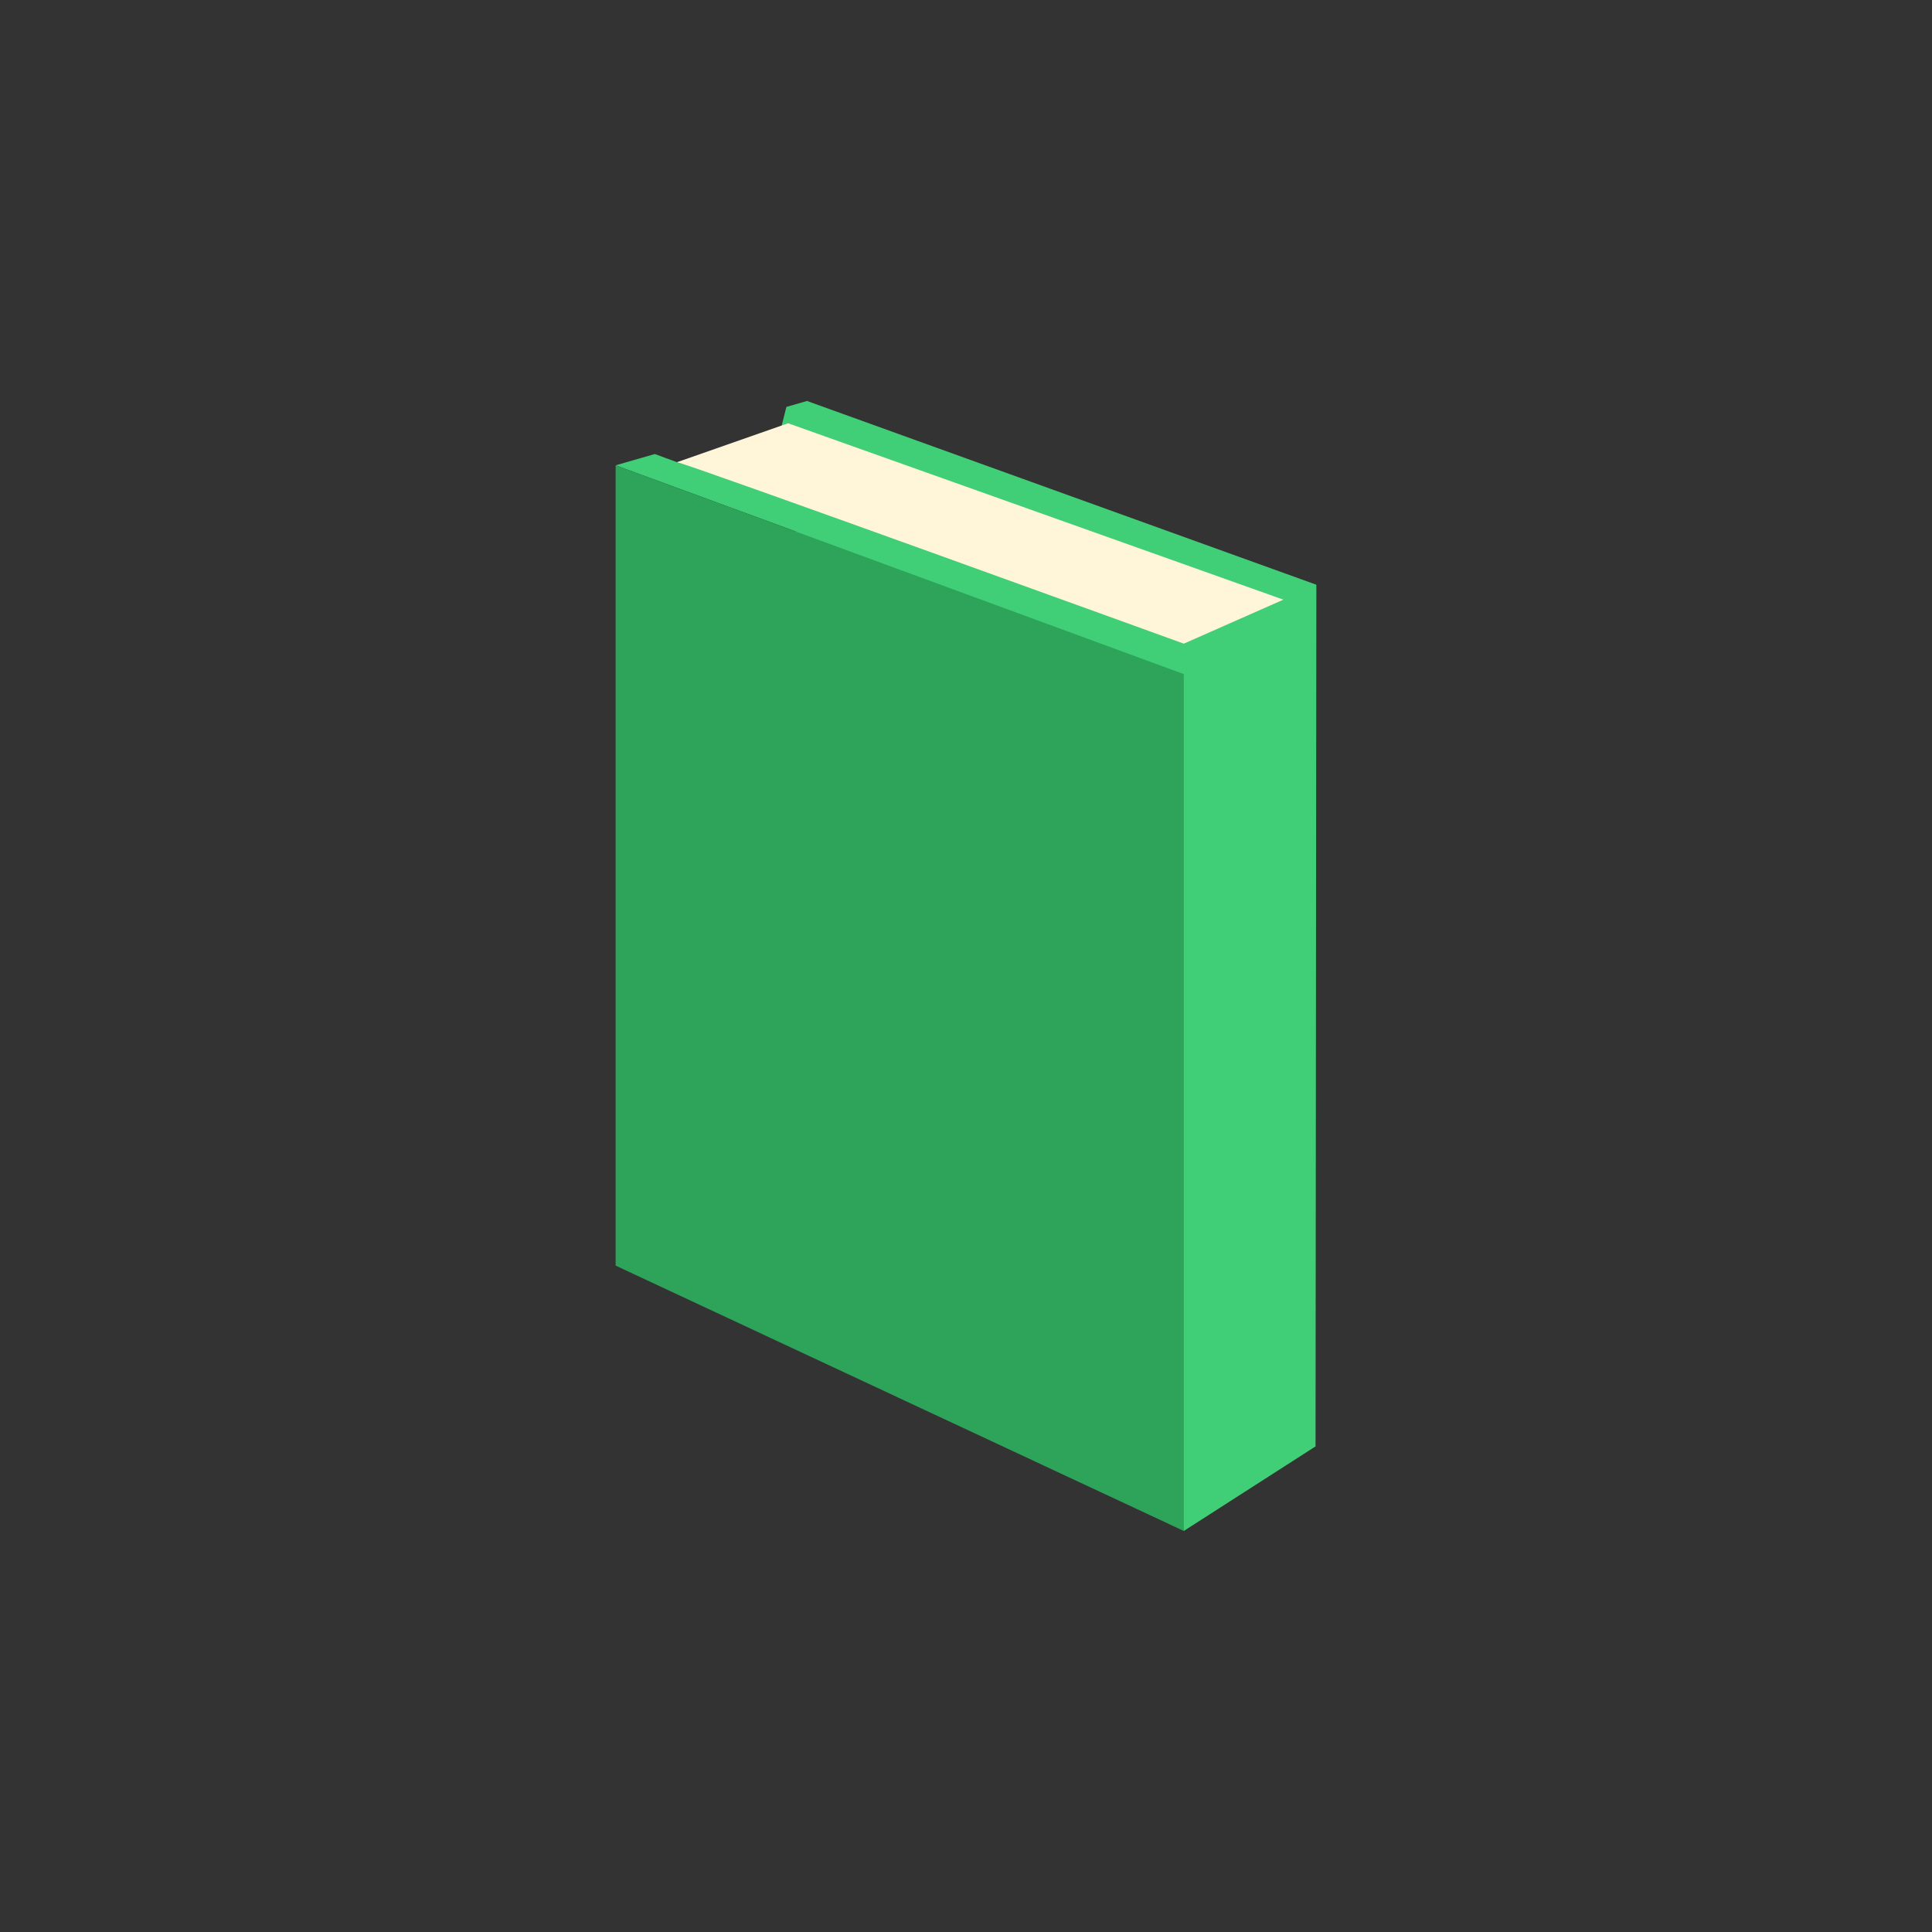 <?xml version="1.0" encoding="UTF-8" standalone="no"?>
<svg
   width="26"
   height="26"
   viewBox="0 0 26 26"
   version="1.1"
   id="svg4"
   sodipodi:docname="Education_1_Primary_Book.svg"
   inkscape:version="1.4 (e7c3feb100, 2024-10-09)"
   xmlns:inkscape="http://www.inkscape.org/namespaces/inkscape"
   xmlns:sodipodi="http://sodipodi.sourceforge.net/DTD/sodipodi-0.dtd"
   xmlns="http://www.w3.org/2000/svg"
   xmlns:svg="http://www.w3.org/2000/svg">
  <rect x="0" y="0" width="26" height="26" fill="#333333" stroke="none"/>
  <sodipodi:namedview
     id="namedview4"
     pagecolor="#505050"
     bordercolor="#ffffff"
     borderopacity="1"
     inkscape:showpageshadow="0"
     inkscape:pageopacity="0"
     inkscape:pagecheckerboard="1"
     inkscape:deskcolor="#d1d1d1"
     inkscape:current-layer="svg4" />
  <defs
     id="defs1">
    <clipPath
       id="b">
      <rect
         width="26"
         height="26"
         id="rect1" />
    </clipPath>
  </defs>
  <path
     d="m 15.931,20.603 1.773,-1.138 0.011,-11.596 -6.855,-2.473 -0.277,0.08 -0.098,0.388 L 9.111,6.22 8.812,6.11 8.285,6.262 10.708,7.152 Z"
     fill="#ce8240"
     id="path4-5"
     style="fill:#40ce76;fill-opacity:1;stroke-width:1"
     sodipodi:nodetypes="ccccccccccc" />
  <path
     d="M 8.285,6.262 V 17.032 l 7.646,3.571 V 9.072 Z"
     fill="#b16728"
     id="path5"
     style="fill:#2ea35a;fill-opacity:1;stroke-width:1" />
  <path
     d="m 9.111,6.22 c 0.12,0.012 6.82,2.442 6.82,2.442 L 17.271,8.07 10.606,5.696 Z"
     fill="#fff6d9"
     id="path6"
     style="stroke-width:1"
     sodipodi:nodetypes="ccccc" />
</svg>
